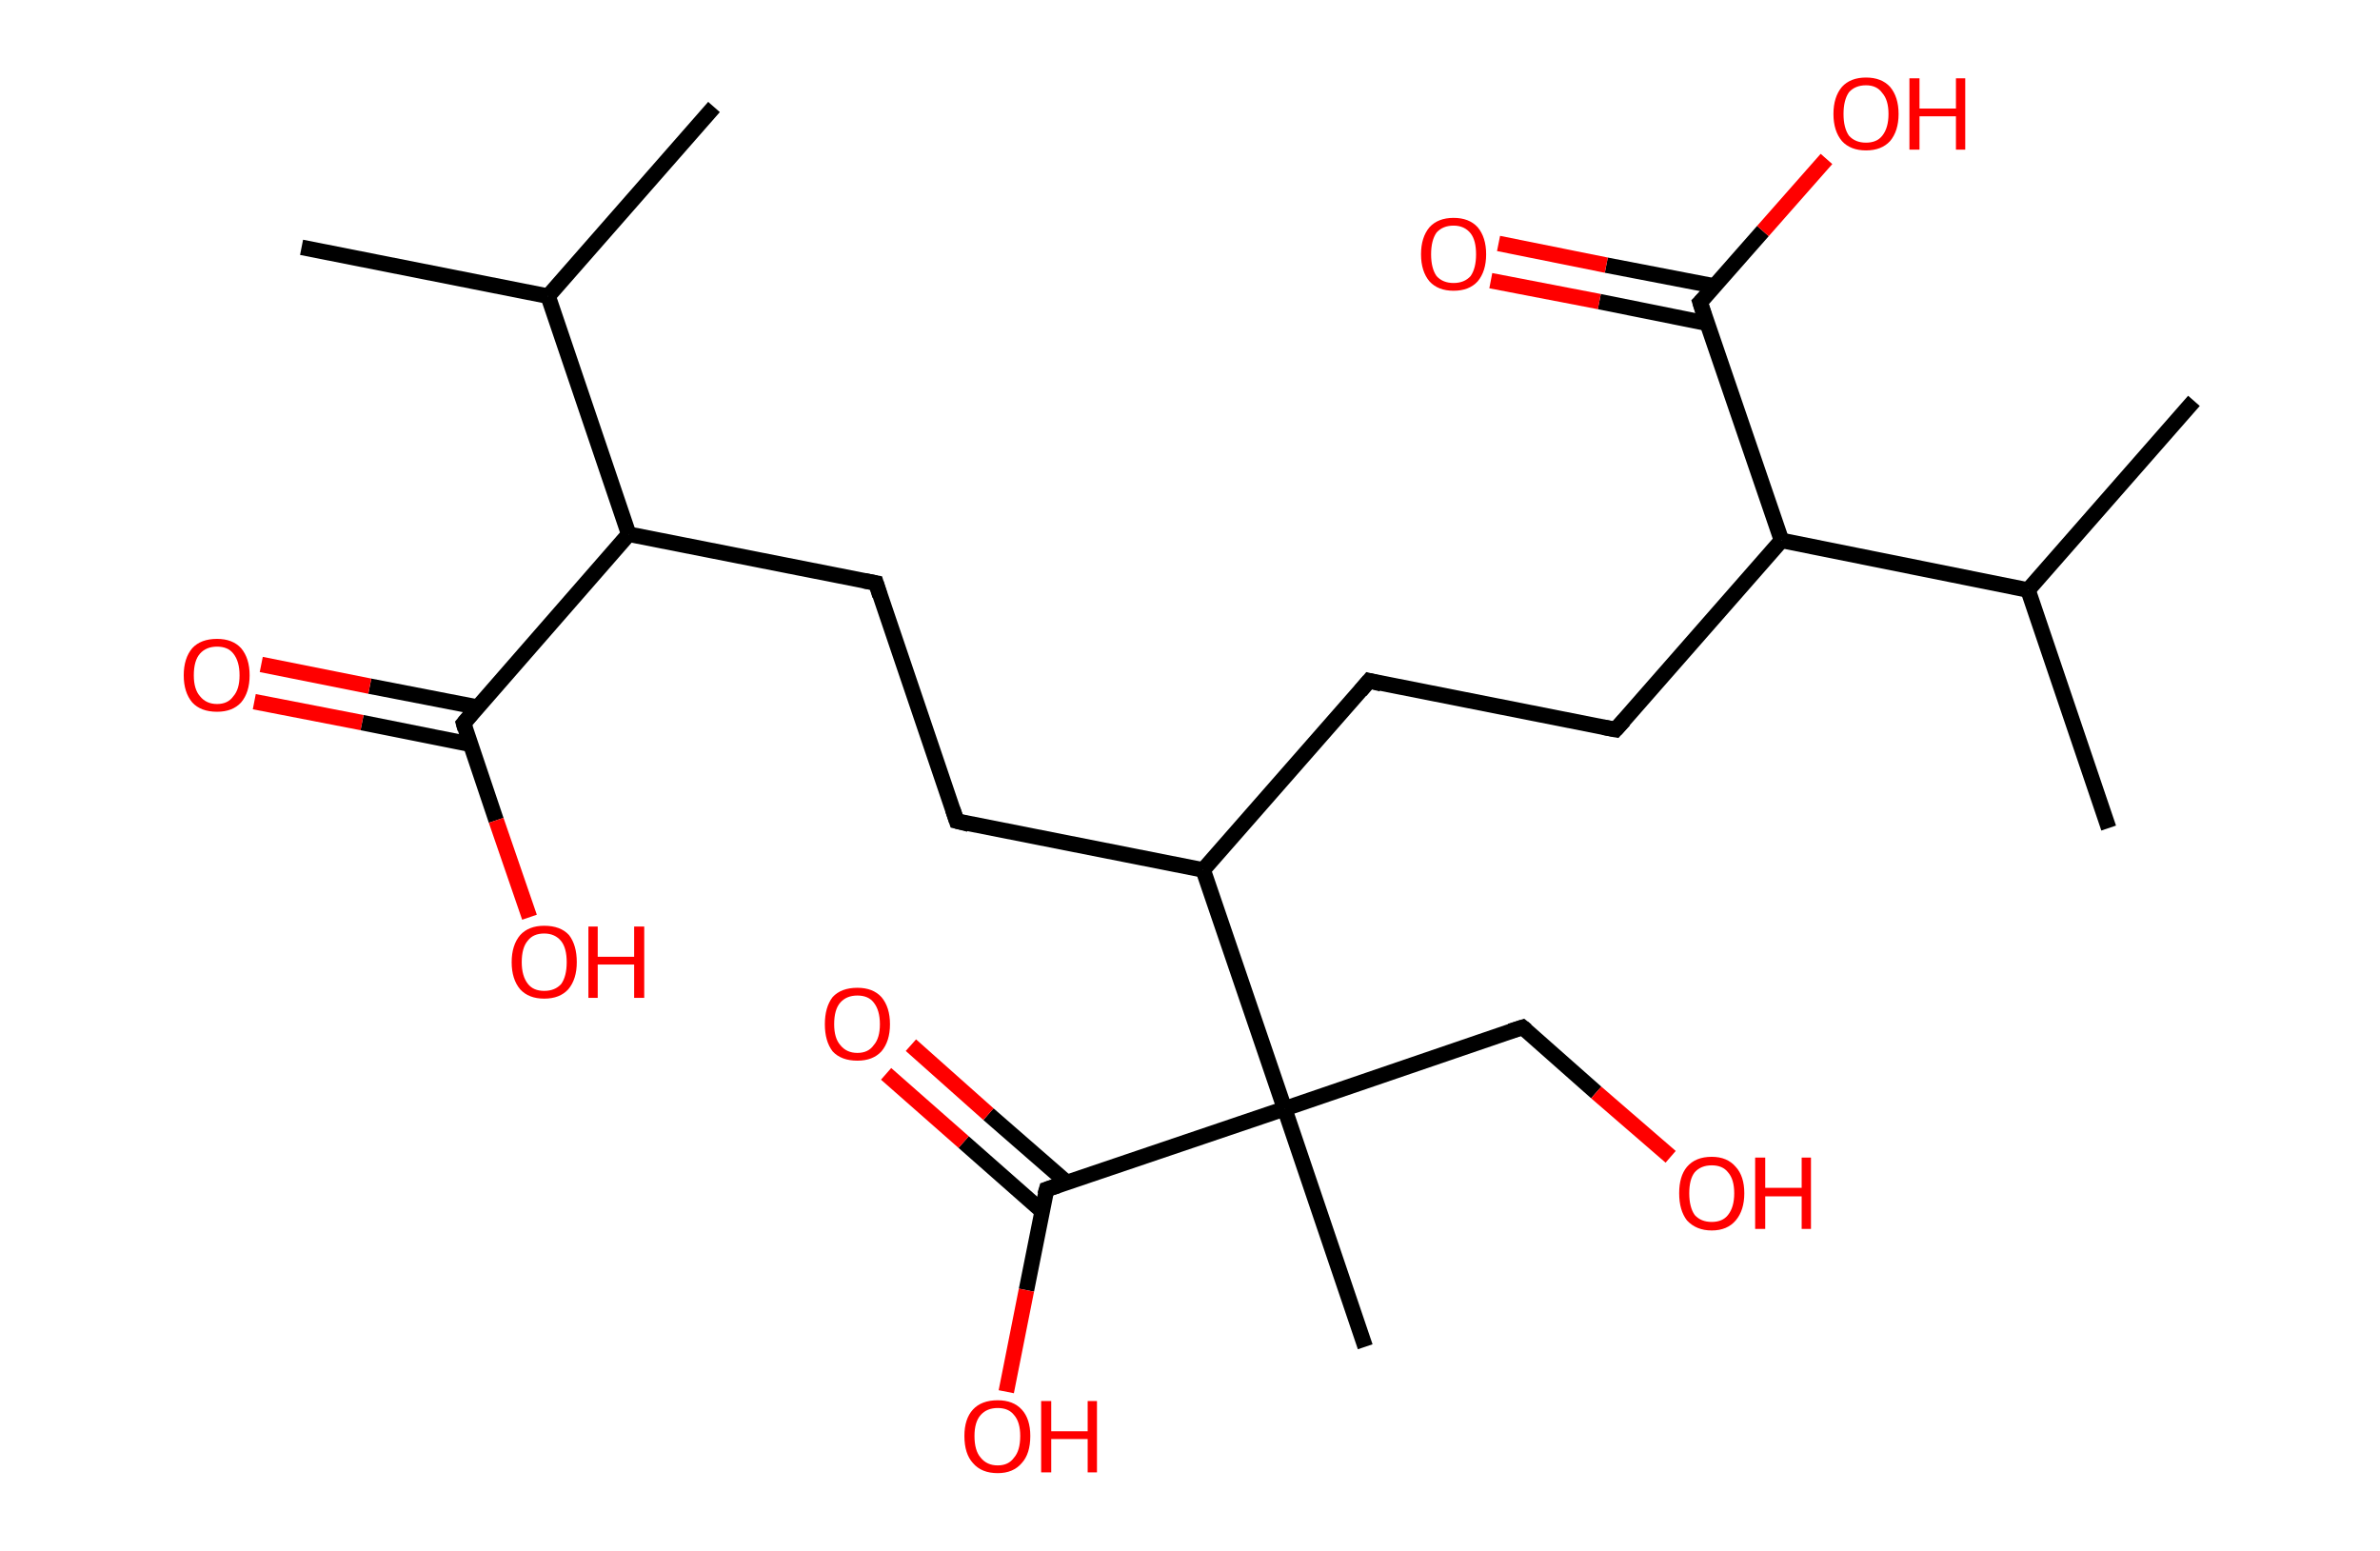 <?xml version='1.0' encoding='ASCII' standalone='yes'?>
<svg xmlns="http://www.w3.org/2000/svg" xmlns:rdkit="http://www.rdkit.org/xml" xmlns:xlink="http://www.w3.org/1999/xlink" version="1.1" baseProfile="full" xml:space="preserve" width="307px" height="200px" viewBox="0 0 307 200">
<!-- END OF HEADER -->
<rect style="opacity:1.0;fill:#FFFFFF;stroke:none" width="307.0" height="200.0" x="0.0" y="0.0"> </rect>
<path class="bond-0 atom-0 atom-1" d="M 38.9,31.9 L 70.7,38.2" style="fill:none;fill-rule:evenodd;stroke:#000000;stroke-width:2.0px;stroke-linecap:butt;stroke-linejoin:miter;stroke-opacity:1"/>
<path class="bond-1 atom-1 atom-2" d="M 70.7,38.2 L 92.1,13.8" style="fill:none;fill-rule:evenodd;stroke:#000000;stroke-width:2.0px;stroke-linecap:butt;stroke-linejoin:miter;stroke-opacity:1"/>
<path class="bond-2 atom-1 atom-3" d="M 70.7,38.2 L 81.1,68.9" style="fill:none;fill-rule:evenodd;stroke:#000000;stroke-width:2.0px;stroke-linecap:butt;stroke-linejoin:miter;stroke-opacity:1"/>
<path class="bond-3 atom-3 atom-4" d="M 81.1,68.9 L 113.0,75.2" style="fill:none;fill-rule:evenodd;stroke:#000000;stroke-width:2.0px;stroke-linecap:butt;stroke-linejoin:miter;stroke-opacity:1"/>
<path class="bond-4 atom-4 atom-5" d="M 113.0,75.2 L 123.4,105.9" style="fill:none;fill-rule:evenodd;stroke:#000000;stroke-width:2.0px;stroke-linecap:butt;stroke-linejoin:miter;stroke-opacity:1"/>
<path class="bond-5 atom-5 atom-6" d="M 123.4,105.9 L 155.2,112.2" style="fill:none;fill-rule:evenodd;stroke:#000000;stroke-width:2.0px;stroke-linecap:butt;stroke-linejoin:miter;stroke-opacity:1"/>
<path class="bond-6 atom-6 atom-7" d="M 155.2,112.2 L 176.6,87.8" style="fill:none;fill-rule:evenodd;stroke:#000000;stroke-width:2.0px;stroke-linecap:butt;stroke-linejoin:miter;stroke-opacity:1"/>
<path class="bond-7 atom-7 atom-8" d="M 176.6,87.8 L 208.4,94.1" style="fill:none;fill-rule:evenodd;stroke:#000000;stroke-width:2.0px;stroke-linecap:butt;stroke-linejoin:miter;stroke-opacity:1"/>
<path class="bond-8 atom-8 atom-9" d="M 208.4,94.1 L 229.8,69.7" style="fill:none;fill-rule:evenodd;stroke:#000000;stroke-width:2.0px;stroke-linecap:butt;stroke-linejoin:miter;stroke-opacity:1"/>
<path class="bond-9 atom-9 atom-10" d="M 229.8,69.7 L 219.3,39.0" style="fill:none;fill-rule:evenodd;stroke:#000000;stroke-width:2.0px;stroke-linecap:butt;stroke-linejoin:miter;stroke-opacity:1"/>
<path class="bond-10 atom-10 atom-11" d="M 221.2,36.9 L 207.2,34.2" style="fill:none;fill-rule:evenodd;stroke:#000000;stroke-width:2.0px;stroke-linecap:butt;stroke-linejoin:miter;stroke-opacity:1"/>
<path class="bond-10 atom-10 atom-11" d="M 207.2,34.2 L 193.3,31.4" style="fill:none;fill-rule:evenodd;stroke:#FF0000;stroke-width:2.0px;stroke-linecap:butt;stroke-linejoin:miter;stroke-opacity:1"/>
<path class="bond-10 atom-10 atom-11" d="M 220.2,41.7 L 206.3,38.9" style="fill:none;fill-rule:evenodd;stroke:#000000;stroke-width:2.0px;stroke-linecap:butt;stroke-linejoin:miter;stroke-opacity:1"/>
<path class="bond-10 atom-10 atom-11" d="M 206.3,38.9 L 192.3,36.2" style="fill:none;fill-rule:evenodd;stroke:#FF0000;stroke-width:2.0px;stroke-linecap:butt;stroke-linejoin:miter;stroke-opacity:1"/>
<path class="bond-11 atom-10 atom-12" d="M 219.3,39.0 L 227.4,29.8" style="fill:none;fill-rule:evenodd;stroke:#000000;stroke-width:2.0px;stroke-linecap:butt;stroke-linejoin:miter;stroke-opacity:1"/>
<path class="bond-11 atom-10 atom-12" d="M 227.4,29.8 L 235.6,20.5" style="fill:none;fill-rule:evenodd;stroke:#FF0000;stroke-width:2.0px;stroke-linecap:butt;stroke-linejoin:miter;stroke-opacity:1"/>
<path class="bond-12 atom-9 atom-13" d="M 229.8,69.7 L 261.6,76.1" style="fill:none;fill-rule:evenodd;stroke:#000000;stroke-width:2.0px;stroke-linecap:butt;stroke-linejoin:miter;stroke-opacity:1"/>
<path class="bond-13 atom-13 atom-14" d="M 261.6,76.1 L 283.0,51.7" style="fill:none;fill-rule:evenodd;stroke:#000000;stroke-width:2.0px;stroke-linecap:butt;stroke-linejoin:miter;stroke-opacity:1"/>
<path class="bond-14 atom-13 atom-15" d="M 261.6,76.1 L 272.0,106.8" style="fill:none;fill-rule:evenodd;stroke:#000000;stroke-width:2.0px;stroke-linecap:butt;stroke-linejoin:miter;stroke-opacity:1"/>
<path class="bond-15 atom-6 atom-16" d="M 155.2,112.2 L 165.7,143.0" style="fill:none;fill-rule:evenodd;stroke:#000000;stroke-width:2.0px;stroke-linecap:butt;stroke-linejoin:miter;stroke-opacity:1"/>
<path class="bond-16 atom-16 atom-17" d="M 165.7,143.0 L 176.1,173.7" style="fill:none;fill-rule:evenodd;stroke:#000000;stroke-width:2.0px;stroke-linecap:butt;stroke-linejoin:miter;stroke-opacity:1"/>
<path class="bond-17 atom-16 atom-18" d="M 165.7,143.0 L 196.4,132.5" style="fill:none;fill-rule:evenodd;stroke:#000000;stroke-width:2.0px;stroke-linecap:butt;stroke-linejoin:miter;stroke-opacity:1"/>
<path class="bond-18 atom-18 atom-19" d="M 196.4,132.5 L 205.9,140.9" style="fill:none;fill-rule:evenodd;stroke:#000000;stroke-width:2.0px;stroke-linecap:butt;stroke-linejoin:miter;stroke-opacity:1"/>
<path class="bond-18 atom-18 atom-19" d="M 205.9,140.9 L 215.5,149.2" style="fill:none;fill-rule:evenodd;stroke:#FF0000;stroke-width:2.0px;stroke-linecap:butt;stroke-linejoin:miter;stroke-opacity:1"/>
<path class="bond-19 atom-16 atom-20" d="M 165.7,143.0 L 135.0,153.4" style="fill:none;fill-rule:evenodd;stroke:#000000;stroke-width:2.0px;stroke-linecap:butt;stroke-linejoin:miter;stroke-opacity:1"/>
<path class="bond-20 atom-20 atom-21" d="M 137.6,152.5 L 127.5,143.7" style="fill:none;fill-rule:evenodd;stroke:#000000;stroke-width:2.0px;stroke-linecap:butt;stroke-linejoin:miter;stroke-opacity:1"/>
<path class="bond-20 atom-20 atom-21" d="M 127.5,143.7 L 117.5,134.8" style="fill:none;fill-rule:evenodd;stroke:#FF0000;stroke-width:2.0px;stroke-linecap:butt;stroke-linejoin:miter;stroke-opacity:1"/>
<path class="bond-20 atom-20 atom-21" d="M 134.4,156.2 L 124.3,147.3" style="fill:none;fill-rule:evenodd;stroke:#000000;stroke-width:2.0px;stroke-linecap:butt;stroke-linejoin:miter;stroke-opacity:1"/>
<path class="bond-20 atom-20 atom-21" d="M 124.3,147.3 L 114.3,138.5" style="fill:none;fill-rule:evenodd;stroke:#FF0000;stroke-width:2.0px;stroke-linecap:butt;stroke-linejoin:miter;stroke-opacity:1"/>
<path class="bond-21 atom-20 atom-22" d="M 135.0,153.4 L 132.4,166.4" style="fill:none;fill-rule:evenodd;stroke:#000000;stroke-width:2.0px;stroke-linecap:butt;stroke-linejoin:miter;stroke-opacity:1"/>
<path class="bond-21 atom-20 atom-22" d="M 132.4,166.4 L 129.8,179.5" style="fill:none;fill-rule:evenodd;stroke:#FF0000;stroke-width:2.0px;stroke-linecap:butt;stroke-linejoin:miter;stroke-opacity:1"/>
<path class="bond-22 atom-3 atom-23" d="M 81.1,68.9 L 59.8,93.3" style="fill:none;fill-rule:evenodd;stroke:#000000;stroke-width:2.0px;stroke-linecap:butt;stroke-linejoin:miter;stroke-opacity:1"/>
<path class="bond-23 atom-23 atom-24" d="M 61.6,91.2 L 47.7,88.5" style="fill:none;fill-rule:evenodd;stroke:#000000;stroke-width:2.0px;stroke-linecap:butt;stroke-linejoin:miter;stroke-opacity:1"/>
<path class="bond-23 atom-23 atom-24" d="M 47.7,88.5 L 33.7,85.7" style="fill:none;fill-rule:evenodd;stroke:#FF0000;stroke-width:2.0px;stroke-linecap:butt;stroke-linejoin:miter;stroke-opacity:1"/>
<path class="bond-23 atom-23 atom-24" d="M 60.7,96.0 L 46.7,93.2" style="fill:none;fill-rule:evenodd;stroke:#000000;stroke-width:2.0px;stroke-linecap:butt;stroke-linejoin:miter;stroke-opacity:1"/>
<path class="bond-23 atom-23 atom-24" d="M 46.7,93.2 L 32.8,90.5" style="fill:none;fill-rule:evenodd;stroke:#FF0000;stroke-width:2.0px;stroke-linecap:butt;stroke-linejoin:miter;stroke-opacity:1"/>
<path class="bond-24 atom-23 atom-25" d="M 59.8,93.3 L 64.0,105.8" style="fill:none;fill-rule:evenodd;stroke:#000000;stroke-width:2.0px;stroke-linecap:butt;stroke-linejoin:miter;stroke-opacity:1"/>
<path class="bond-24 atom-23 atom-25" d="M 64.0,105.8 L 68.3,118.3" style="fill:none;fill-rule:evenodd;stroke:#FF0000;stroke-width:2.0px;stroke-linecap:butt;stroke-linejoin:miter;stroke-opacity:1"/>
<path d="M 111.4,74.9 L 113.0,75.2 L 113.5,76.8" style="fill:none;stroke:#000000;stroke-width:2.0px;stroke-linecap:butt;stroke-linejoin:miter;stroke-opacity:1;"/>
<path d="M 122.9,104.4 L 123.4,105.9 L 125.0,106.3" style="fill:none;stroke:#000000;stroke-width:2.0px;stroke-linecap:butt;stroke-linejoin:miter;stroke-opacity:1;"/>
<path d="M 175.5,89.1 L 176.6,87.8 L 178.2,88.2" style="fill:none;stroke:#000000;stroke-width:2.0px;stroke-linecap:butt;stroke-linejoin:miter;stroke-opacity:1;"/>
<path d="M 206.8,93.8 L 208.4,94.1 L 209.5,92.9" style="fill:none;stroke:#000000;stroke-width:2.0px;stroke-linecap:butt;stroke-linejoin:miter;stroke-opacity:1;"/>
<path d="M 219.8,40.6 L 219.3,39.0 L 219.7,38.6" style="fill:none;stroke:#000000;stroke-width:2.0px;stroke-linecap:butt;stroke-linejoin:miter;stroke-opacity:1;"/>
<path d="M 194.8,133.0 L 196.4,132.5 L 196.9,132.9" style="fill:none;stroke:#000000;stroke-width:2.0px;stroke-linecap:butt;stroke-linejoin:miter;stroke-opacity:1;"/>
<path d="M 136.5,152.9 L 135.0,153.4 L 134.8,154.1" style="fill:none;stroke:#000000;stroke-width:2.0px;stroke-linecap:butt;stroke-linejoin:miter;stroke-opacity:1;"/>
<path d="M 60.8,92.1 L 59.8,93.3 L 60.0,94.0" style="fill:none;stroke:#000000;stroke-width:2.0px;stroke-linecap:butt;stroke-linejoin:miter;stroke-opacity:1;"/>
<path class="atom-11" d="M 183.3 32.8 Q 183.3 30.6, 184.4 29.3 Q 185.5 28.1, 187.5 28.1 Q 189.5 28.1, 190.6 29.3 Q 191.7 30.6, 191.7 32.8 Q 191.7 35.0, 190.6 36.3 Q 189.5 37.5, 187.5 37.5 Q 185.5 37.5, 184.4 36.3 Q 183.3 35.0, 183.3 32.8 M 187.5 36.5 Q 188.9 36.5, 189.7 35.6 Q 190.4 34.6, 190.4 32.8 Q 190.4 31.0, 189.7 30.1 Q 188.9 29.1, 187.5 29.1 Q 186.1 29.1, 185.3 30.0 Q 184.6 31.0, 184.6 32.8 Q 184.6 34.6, 185.3 35.6 Q 186.1 36.5, 187.5 36.5 " fill="#FF0000"/>
<path class="atom-12" d="M 236.5 14.7 Q 236.5 12.5, 237.6 11.2 Q 238.7 10.0, 240.7 10.0 Q 242.7 10.0, 243.8 11.2 Q 244.9 12.5, 244.9 14.7 Q 244.9 16.9, 243.8 18.2 Q 242.7 19.4, 240.7 19.4 Q 238.7 19.4, 237.6 18.2 Q 236.5 16.9, 236.5 14.7 M 240.7 18.4 Q 242.1 18.4, 242.8 17.5 Q 243.6 16.5, 243.6 14.7 Q 243.6 12.9, 242.8 12.0 Q 242.1 11.0, 240.7 11.0 Q 239.3 11.0, 238.5 11.9 Q 237.8 12.9, 237.8 14.7 Q 237.8 16.5, 238.5 17.5 Q 239.3 18.4, 240.7 18.4 " fill="#FF0000"/>
<path class="atom-12" d="M 246.3 10.1 L 247.6 10.1 L 247.6 14.0 L 252.3 14.0 L 252.3 10.1 L 253.5 10.1 L 253.5 19.3 L 252.3 19.3 L 252.3 15.0 L 247.6 15.0 L 247.6 19.3 L 246.3 19.3 L 246.3 10.1 " fill="#FF0000"/>
<path class="atom-19" d="M 216.6 153.9 Q 216.6 151.7, 217.6 150.5 Q 218.7 149.2, 220.8 149.2 Q 222.8 149.2, 223.9 150.5 Q 225.0 151.7, 225.0 153.9 Q 225.0 156.1, 223.9 157.4 Q 222.8 158.7, 220.8 158.7 Q 218.8 158.7, 217.6 157.4 Q 216.6 156.1, 216.6 153.9 M 220.8 157.6 Q 222.2 157.6, 222.9 156.7 Q 223.7 155.7, 223.7 153.9 Q 223.7 152.1, 222.9 151.2 Q 222.2 150.3, 220.8 150.3 Q 219.4 150.3, 218.6 151.2 Q 217.9 152.1, 217.9 153.9 Q 217.9 155.7, 218.6 156.7 Q 219.4 157.6, 220.8 157.6 " fill="#FF0000"/>
<path class="atom-19" d="M 226.4 149.3 L 227.7 149.3 L 227.7 153.2 L 232.4 153.2 L 232.4 149.3 L 233.6 149.3 L 233.6 158.5 L 232.4 158.5 L 232.4 154.3 L 227.7 154.3 L 227.7 158.5 L 226.4 158.5 L 226.4 149.3 " fill="#FF0000"/>
<path class="atom-21" d="M 106.4 132.1 Q 106.4 129.9, 107.4 128.6 Q 108.5 127.4, 110.6 127.4 Q 112.6 127.4, 113.7 128.6 Q 114.8 129.9, 114.8 132.1 Q 114.8 134.3, 113.7 135.6 Q 112.6 136.8, 110.6 136.8 Q 108.5 136.8, 107.4 135.6 Q 106.4 134.3, 106.4 132.1 M 110.6 135.8 Q 112.0 135.8, 112.7 134.8 Q 113.5 133.9, 113.5 132.1 Q 113.5 130.3, 112.7 129.3 Q 112.0 128.4, 110.6 128.4 Q 109.2 128.4, 108.4 129.3 Q 107.6 130.2, 107.6 132.1 Q 107.6 133.9, 108.4 134.8 Q 109.2 135.8, 110.6 135.8 " fill="#FF0000"/>
<path class="atom-22" d="M 124.4 185.2 Q 124.4 183.0, 125.5 181.8 Q 126.6 180.6, 128.7 180.6 Q 130.7 180.6, 131.8 181.8 Q 132.9 183.0, 132.9 185.2 Q 132.9 187.5, 131.8 188.7 Q 130.7 190.0, 128.7 190.0 Q 126.6 190.0, 125.5 188.7 Q 124.4 187.5, 124.4 185.2 M 128.7 189.0 Q 130.1 189.0, 130.8 188.0 Q 131.6 187.1, 131.6 185.2 Q 131.6 183.4, 130.8 182.5 Q 130.1 181.6, 128.7 181.6 Q 127.3 181.6, 126.5 182.5 Q 125.7 183.4, 125.7 185.2 Q 125.7 187.1, 126.5 188.0 Q 127.3 189.0, 128.7 189.0 " fill="#FF0000"/>
<path class="atom-22" d="M 134.3 180.7 L 135.6 180.7 L 135.6 184.6 L 140.3 184.6 L 140.3 180.7 L 141.5 180.7 L 141.5 189.9 L 140.3 189.9 L 140.3 185.6 L 135.6 185.6 L 135.6 189.9 L 134.3 189.9 L 134.3 180.7 " fill="#FF0000"/>
<path class="atom-24" d="M 23.7 87.1 Q 23.7 84.9, 24.8 83.6 Q 25.9 82.4, 28.0 82.4 Q 30.0 82.4, 31.1 83.6 Q 32.2 84.9, 32.2 87.1 Q 32.2 89.3, 31.1 90.6 Q 30.0 91.8, 28.0 91.8 Q 25.9 91.8, 24.8 90.6 Q 23.7 89.3, 23.7 87.1 M 28.0 90.8 Q 29.4 90.8, 30.1 89.8 Q 30.9 88.9, 30.9 87.1 Q 30.9 85.3, 30.1 84.3 Q 29.4 83.4, 28.0 83.4 Q 26.6 83.4, 25.8 84.3 Q 25.0 85.2, 25.0 87.1 Q 25.0 88.9, 25.8 89.8 Q 26.6 90.8, 28.0 90.8 " fill="#FF0000"/>
<path class="atom-25" d="M 66.0 124.1 Q 66.0 121.9, 67.1 120.6 Q 68.2 119.4, 70.2 119.4 Q 72.3 119.4, 73.4 120.6 Q 74.4 121.9, 74.4 124.1 Q 74.4 126.3, 73.3 127.6 Q 72.2 128.8, 70.2 128.8 Q 68.2 128.8, 67.1 127.6 Q 66.0 126.3, 66.0 124.1 M 70.2 127.8 Q 71.6 127.8, 72.4 126.9 Q 73.1 125.9, 73.1 124.1 Q 73.1 122.3, 72.4 121.4 Q 71.6 120.4, 70.2 120.4 Q 68.8 120.4, 68.1 121.3 Q 67.3 122.2, 67.3 124.1 Q 67.3 125.9, 68.1 126.9 Q 68.8 127.8, 70.2 127.8 " fill="#FF0000"/>
<path class="atom-25" d="M 75.9 119.5 L 77.1 119.5 L 77.1 123.4 L 81.8 123.4 L 81.8 119.5 L 83.1 119.5 L 83.1 128.7 L 81.8 128.7 L 81.8 124.4 L 77.1 124.4 L 77.1 128.7 L 75.9 128.7 L 75.9 119.5 " fill="#FF0000"/>
</svg>
